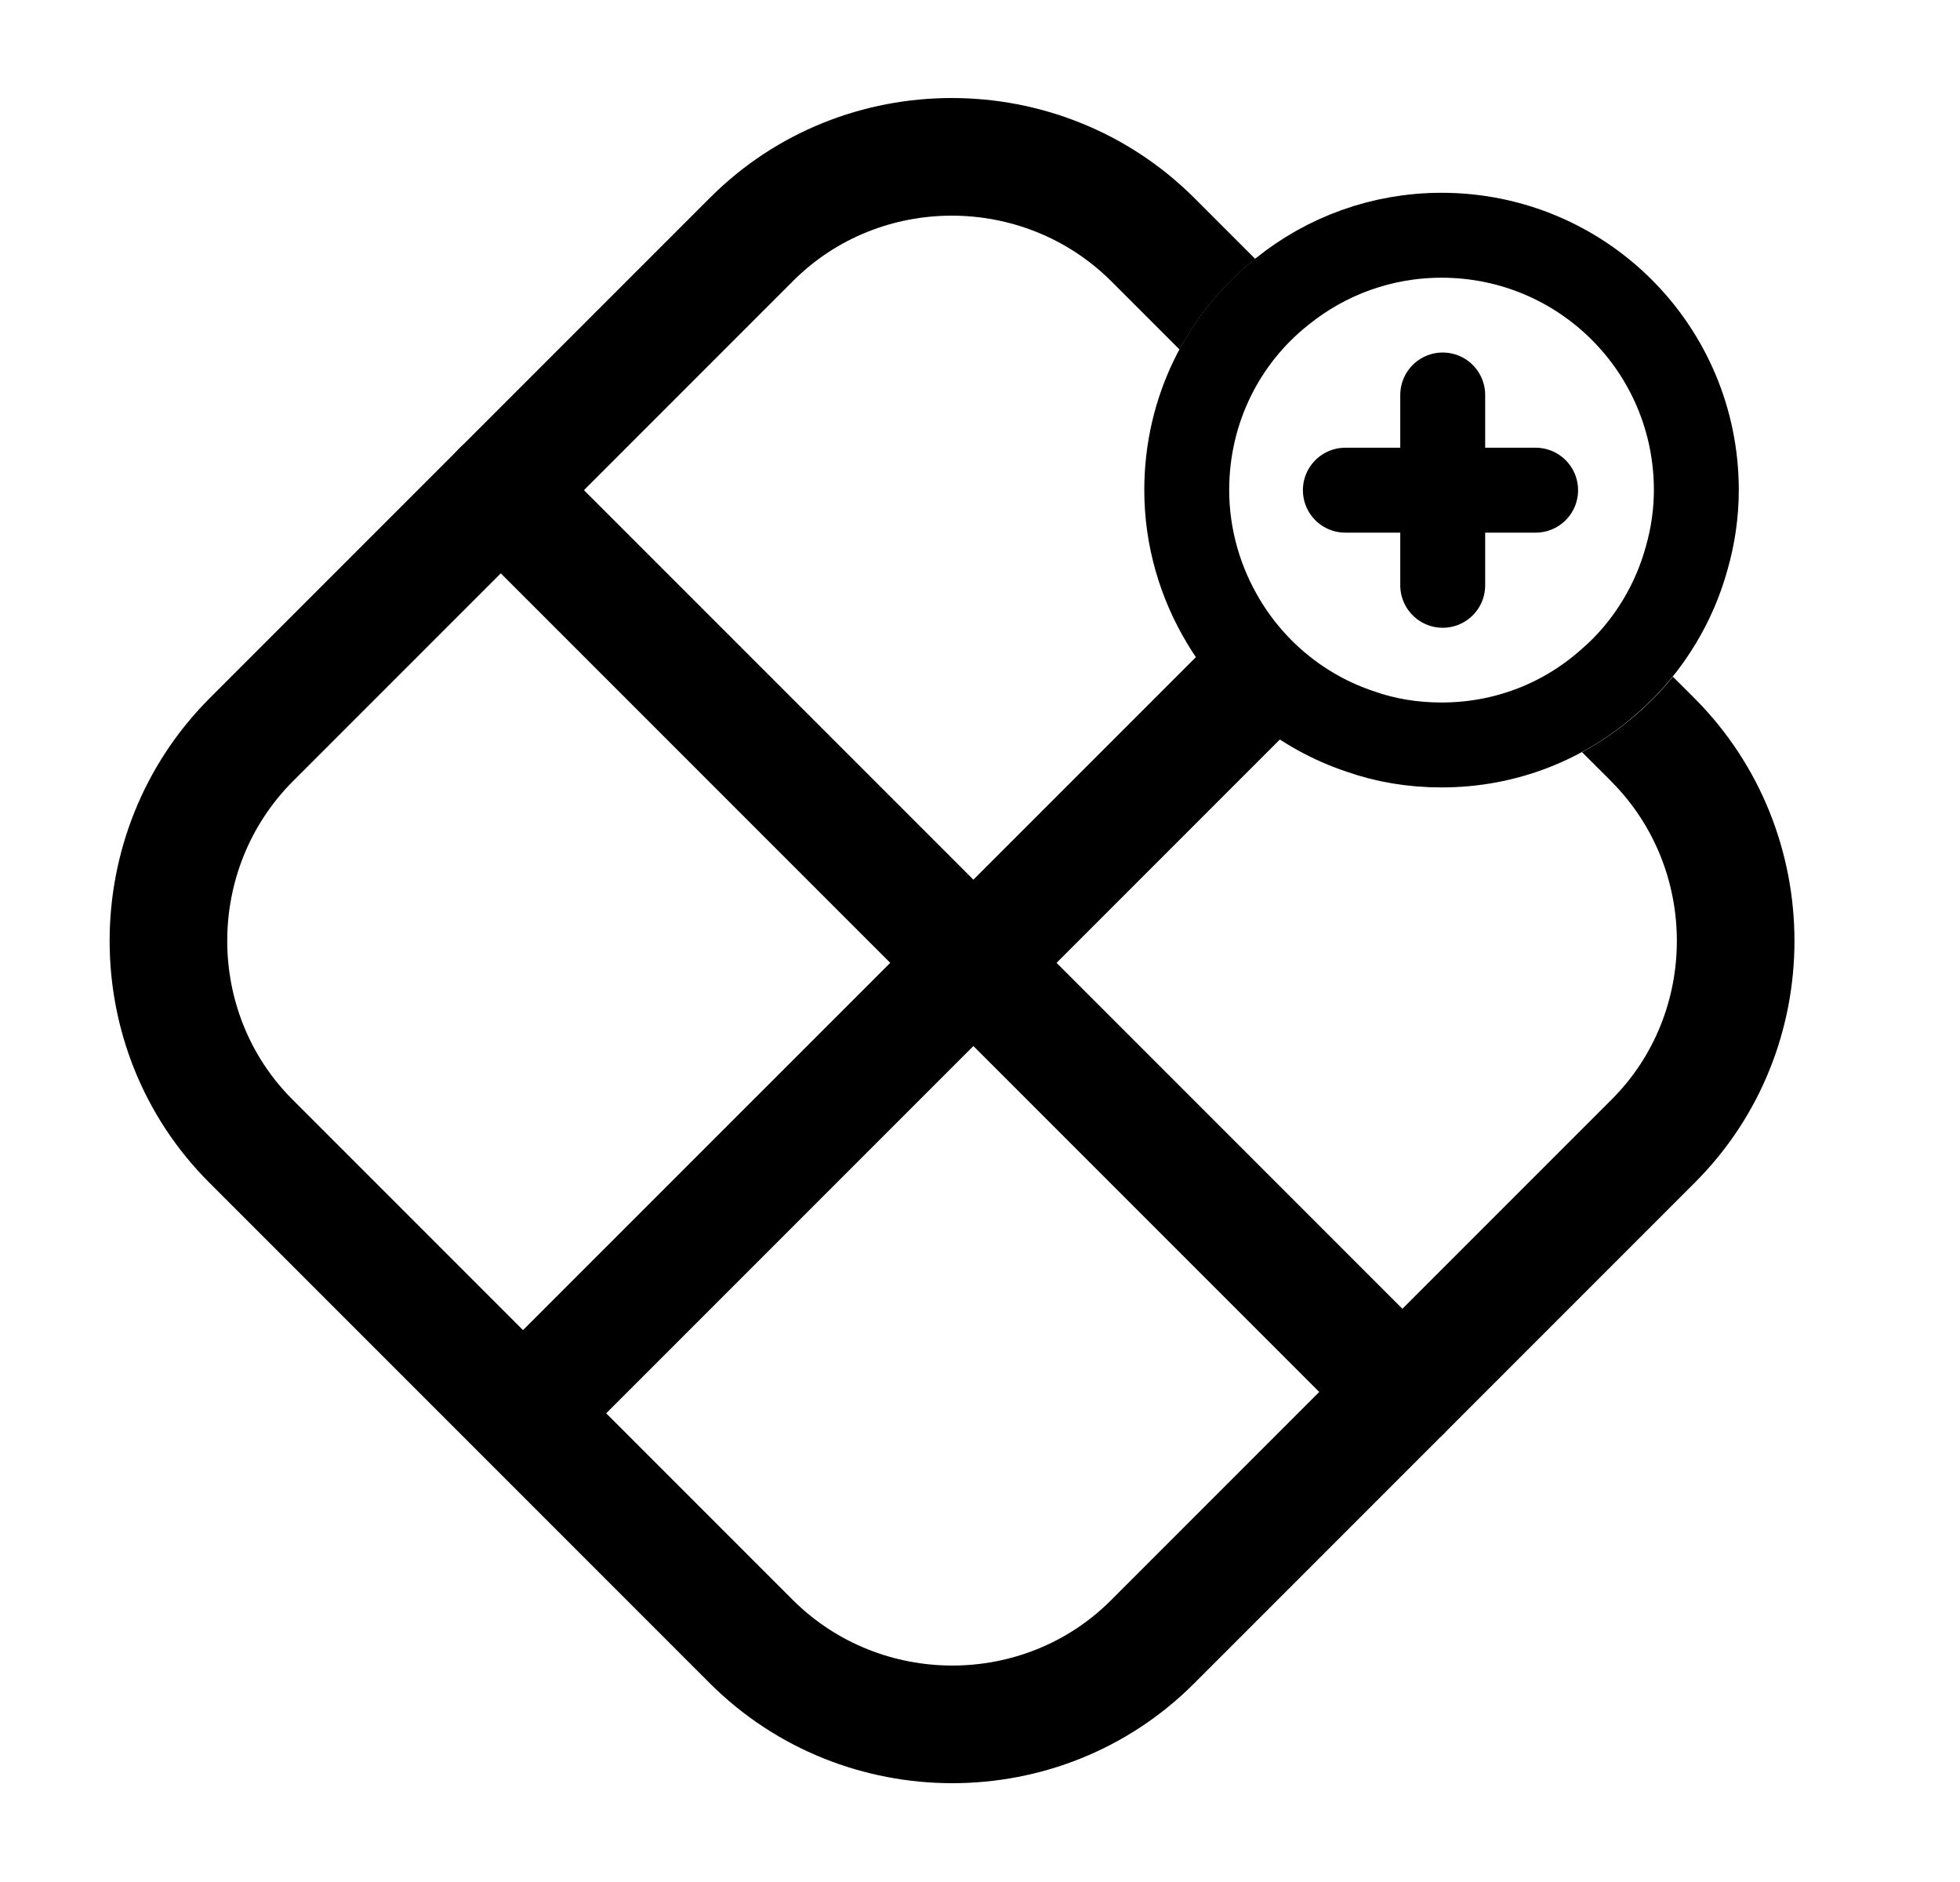 <svg width="25" height="24" viewBox="0 0 25 24" fill="none" xmlns="http://www.w3.org/2000/svg">
<path fill-rule="evenodd" clip-rule="evenodd" d="M15.634 8C15.708 8.178 15.794 8.35 15.893 8.513C16.058 8.789 16.258 9.042 16.488 9.267L7.417 18.338C7.124 18.631 6.649 18.631 6.356 18.338C6.064 18.045 6.064 17.57 6.356 17.277L15.634 8Z" fill="black"/>
<path d="M6.387 6.25L17.887 17.75" stroke="black" stroke-width="1.5" stroke-linecap="round" stroke-linejoin="round"/>
<path fill-rule="evenodd" clip-rule="evenodd" d="M10.119 3.58C11.225 2.475 13.05 2.472 14.169 3.581L14.17 3.582L15.045 4.457C15.285 4.01 15.614 3.617 16.01 3.301L15.229 2.52L15.227 2.518C13.525 0.828 10.752 0.826 9.058 2.52L2.668 8.91L2.666 8.912C0.977 10.613 0.974 13.386 2.668 15.08L9.058 21.47L9.06 21.472C10.761 23.162 13.535 23.164 15.229 21.47L21.619 15.08C23.313 13.386 23.31 10.613 21.621 8.912L21.619 8.91L21.338 8.629C21.201 8.799 21.049 8.957 20.883 9.1C20.668 9.289 20.433 9.455 20.179 9.592L20.556 9.968L20.557 9.97C21.667 11.088 21.664 12.914 20.558 14.02L14.168 20.41C13.062 21.515 11.237 21.518 10.118 20.409L10.117 20.408L3.729 14.02C2.623 12.914 2.62 11.088 3.73 9.969L3.731 9.968L10.119 3.58Z" fill="black"/>
<path d="M21.637 6.25C21.637 6.546 21.593 6.842 21.514 7.117C21.434 7.406 21.319 7.673 21.167 7.926C20.994 8.214 20.777 8.474 20.524 8.691C19.954 9.197 19.21 9.5 18.387 9.5C18.018 9.5 17.672 9.442 17.347 9.327C16.61 9.081 15.996 8.576 15.606 7.926C15.31 7.434 15.137 6.857 15.137 6.25C15.137 5.224 15.606 4.307 16.357 3.715C16.913 3.267 17.621 3 18.387 3C20.185 3 21.637 4.452 21.637 6.25Z" stroke="black" stroke-width="1.083" stroke-miterlimit="10" stroke-linecap="round" stroke-linejoin="round"/>
<path d="M18.402 7.464V5.037" stroke="black" stroke-width="1.083" stroke-miterlimit="10" stroke-linecap="round" stroke-linejoin="round"/>
<path d="M19.587 6.251H17.16" stroke="black" stroke-width="1.083" stroke-miterlimit="10" stroke-linecap="round" stroke-linejoin="round"/>
</svg>
